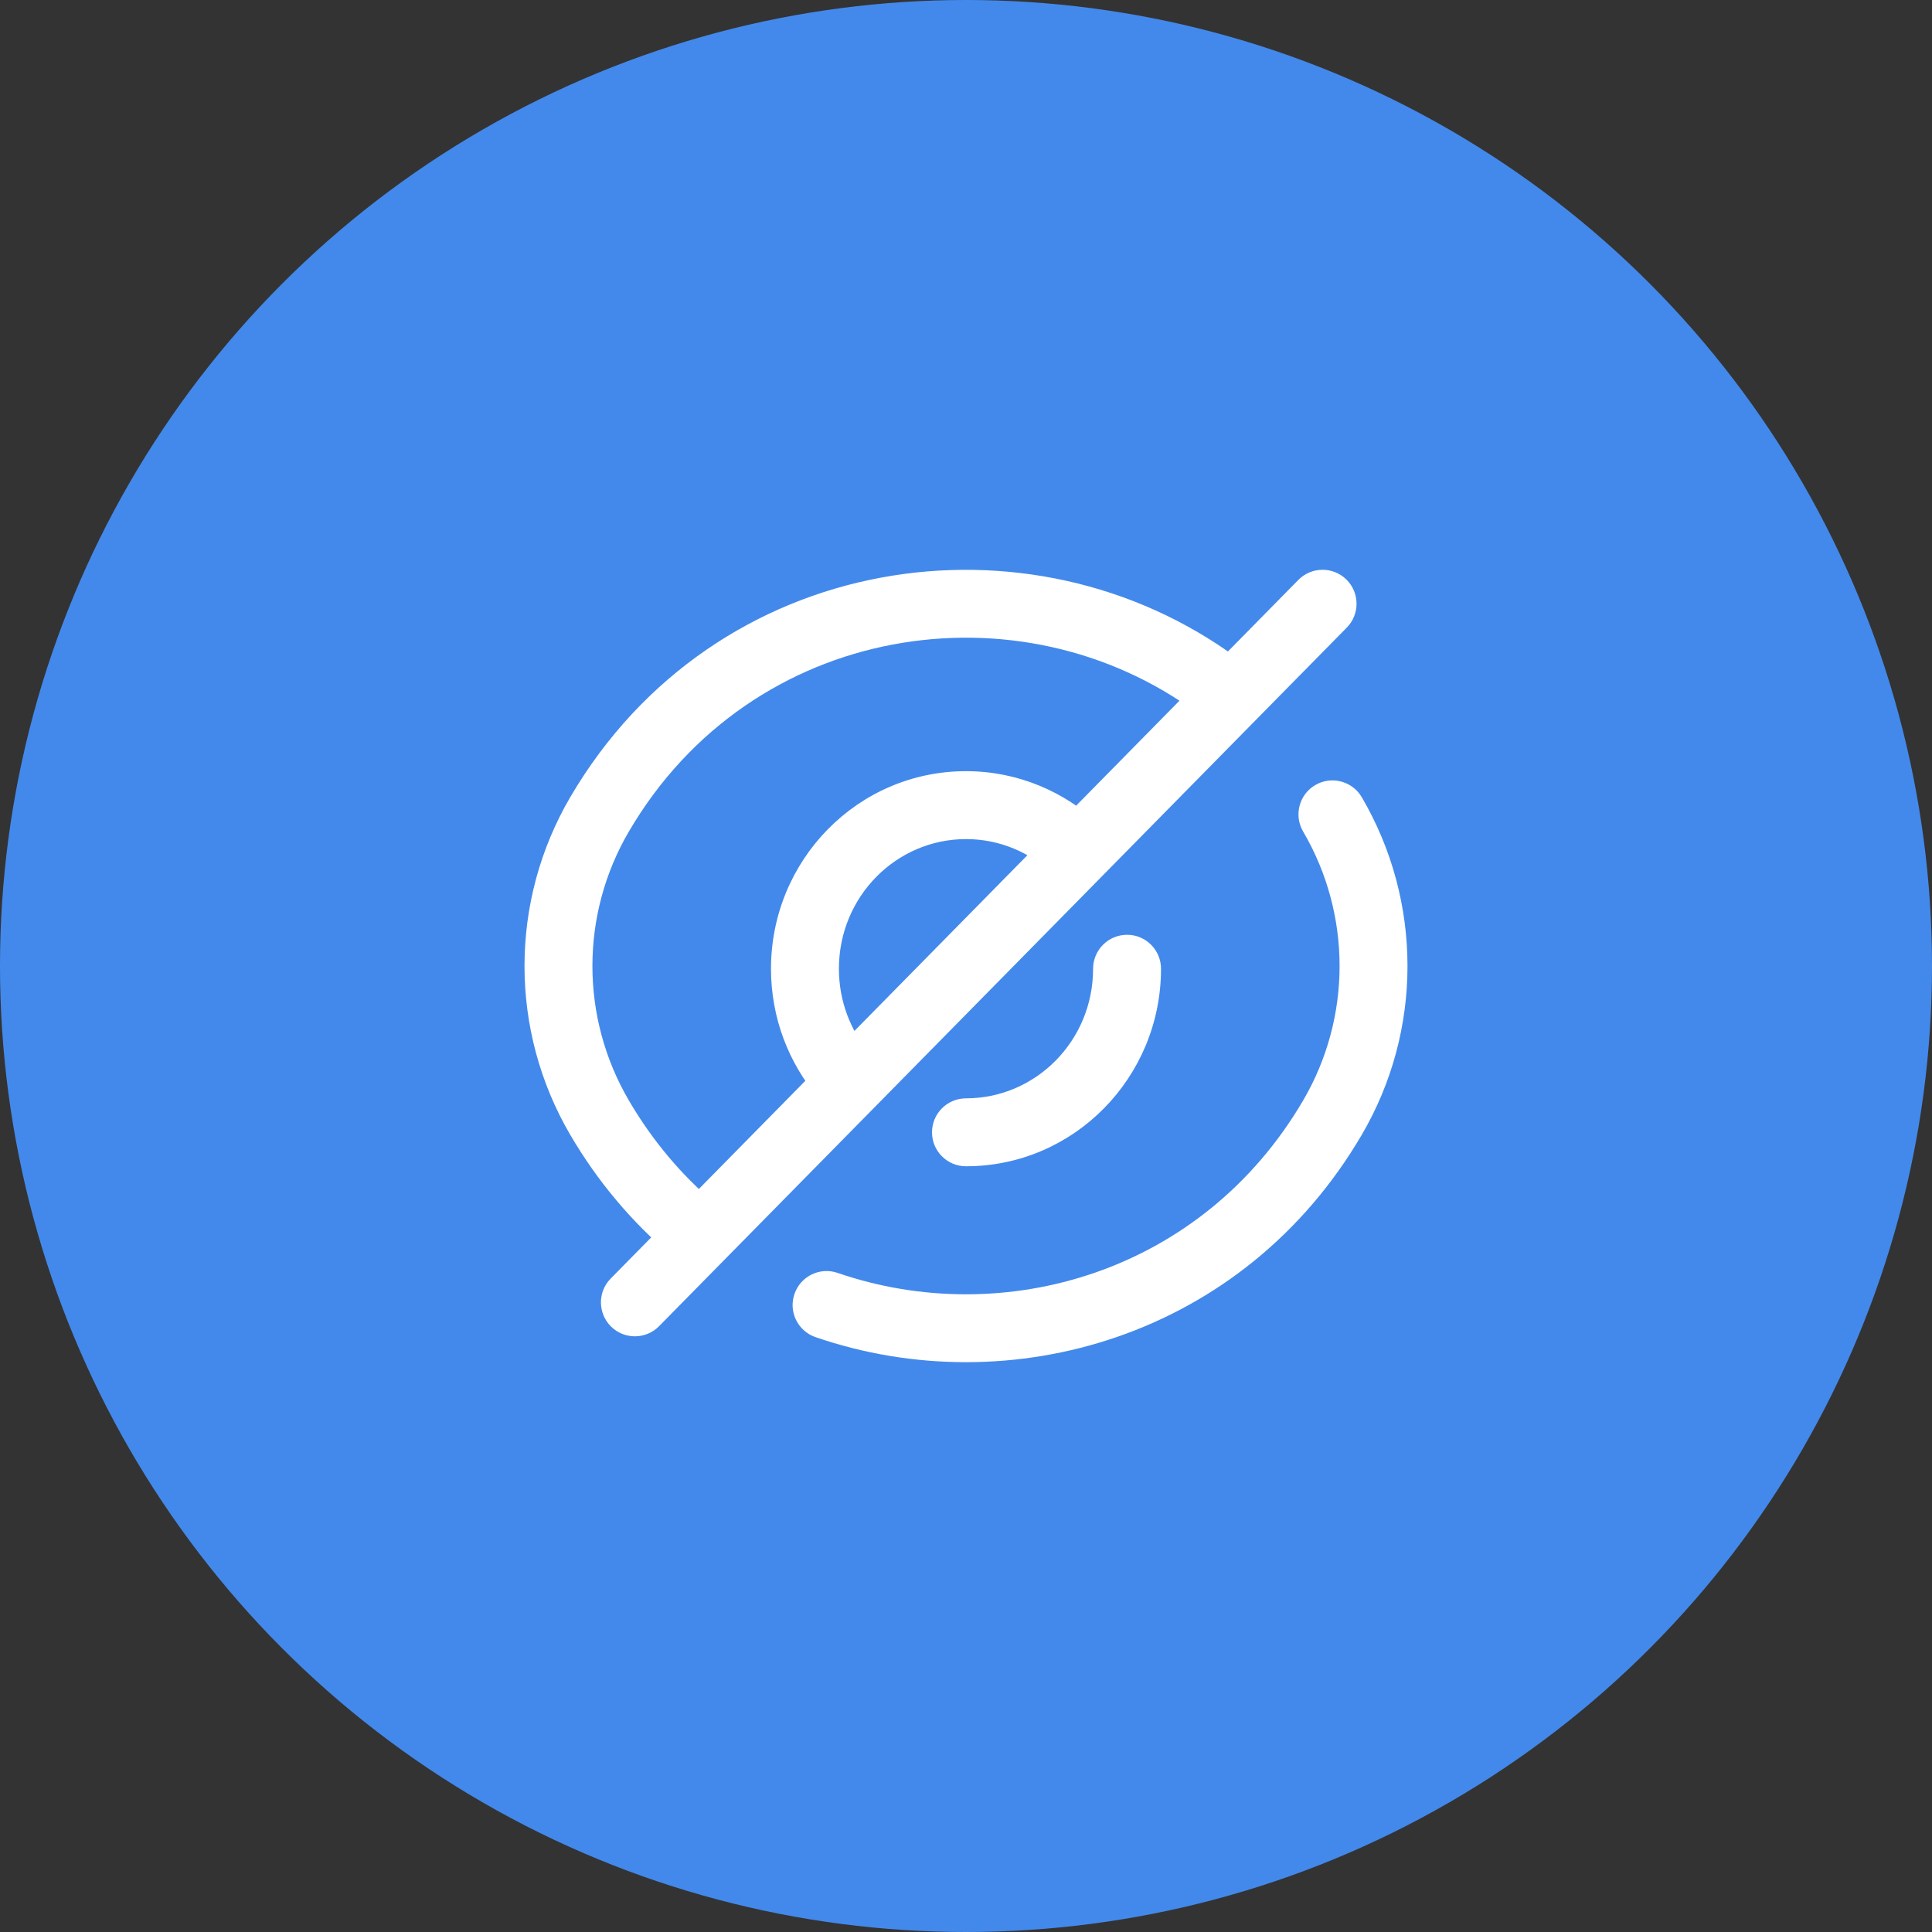 <svg width="32" height="32" viewBox="0 0 32 32" fill="none" xmlns="http://www.w3.org/2000/svg">
<rect x="0" y="0" width="32" height="32" fill="#333333" stroke="none"/>
<circle cx="16" cy="16" r="16" fill="#4389EB"/>
<path d="M22.555 13.204C22.398 12.936 22.053 12.846 21.785 13.003C21.517 13.16 21.427 13.505 21.584 13.773L22.555 13.204ZM22.07 18.512L21.584 18.227L22.07 18.512ZM13.873 21.083C13.58 20.982 13.26 21.138 13.159 21.432C13.057 21.726 13.214 22.046 13.507 22.147L13.873 21.083ZM9.931 18.512L10.416 18.227L9.931 18.512ZM9.931 13.489L10.416 13.773L9.931 13.489ZM17.437 14.476C17.662 14.691 18.018 14.682 18.232 14.457C18.447 14.233 18.438 13.877 18.214 13.662L17.437 14.476ZM13.557 18.187C13.759 18.423 14.114 18.451 14.351 18.249C14.587 18.047 14.614 17.692 14.412 17.456L13.557 18.187ZM19.23 16.046C19.23 15.735 18.978 15.483 18.668 15.483C18.357 15.483 18.105 15.735 18.105 16.046H19.23ZM16 18.192C15.689 18.192 15.437 18.444 15.437 18.755C15.437 19.066 15.689 19.317 16 19.317V18.192ZM22.307 10.395C22.525 10.173 22.522 9.817 22.301 9.599C22.079 9.381 21.723 9.384 21.505 9.605L22.307 10.395ZM10.115 21.177C9.897 21.398 9.9 21.754 10.121 21.972C10.342 22.19 10.699 22.187 10.916 21.966L10.115 21.177ZM21.584 13.773C22.389 15.147 22.389 16.853 21.584 18.227L22.555 18.796C23.565 17.07 23.565 14.93 22.555 13.204L21.584 13.773ZM21.584 18.227C19.916 21.076 16.63 22.032 13.873 21.083L13.507 22.147C16.731 23.256 20.596 22.143 22.555 18.796L21.584 18.227ZM10.416 18.227C9.611 16.853 9.611 15.147 10.416 13.773L9.445 13.204C8.435 14.93 8.435 17.07 9.445 18.796L10.416 18.227ZM11.839 19.929C11.296 19.469 10.811 18.903 10.416 18.227L9.445 18.796C9.905 19.581 10.472 20.246 11.113 20.788L11.839 19.929ZM10.416 13.773C12.451 10.296 16.901 9.64 19.842 11.819L20.512 10.915C17.063 8.36 11.837 9.118 9.445 13.204L10.416 13.773ZM13.895 16.046C13.895 14.85 14.845 13.898 16 13.898V12.773C14.207 12.773 12.77 14.246 12.77 16.046H13.895ZM16 13.898C16.554 13.898 17.059 14.116 17.437 14.476L18.214 13.662C17.637 13.112 16.857 12.773 16 12.773V13.898ZM14.412 17.456C14.091 17.079 13.895 16.587 13.895 16.046H12.77C12.77 16.863 13.066 17.613 13.557 18.187L14.412 17.456ZM18.105 16.046C18.105 17.24 17.154 18.192 16 18.192V19.317C17.791 19.317 19.23 17.845 19.23 16.046H18.105ZM21.505 9.605L10.115 21.177L10.916 21.966L22.307 10.395L21.505 9.605Z" fill="white"/>
</svg>
